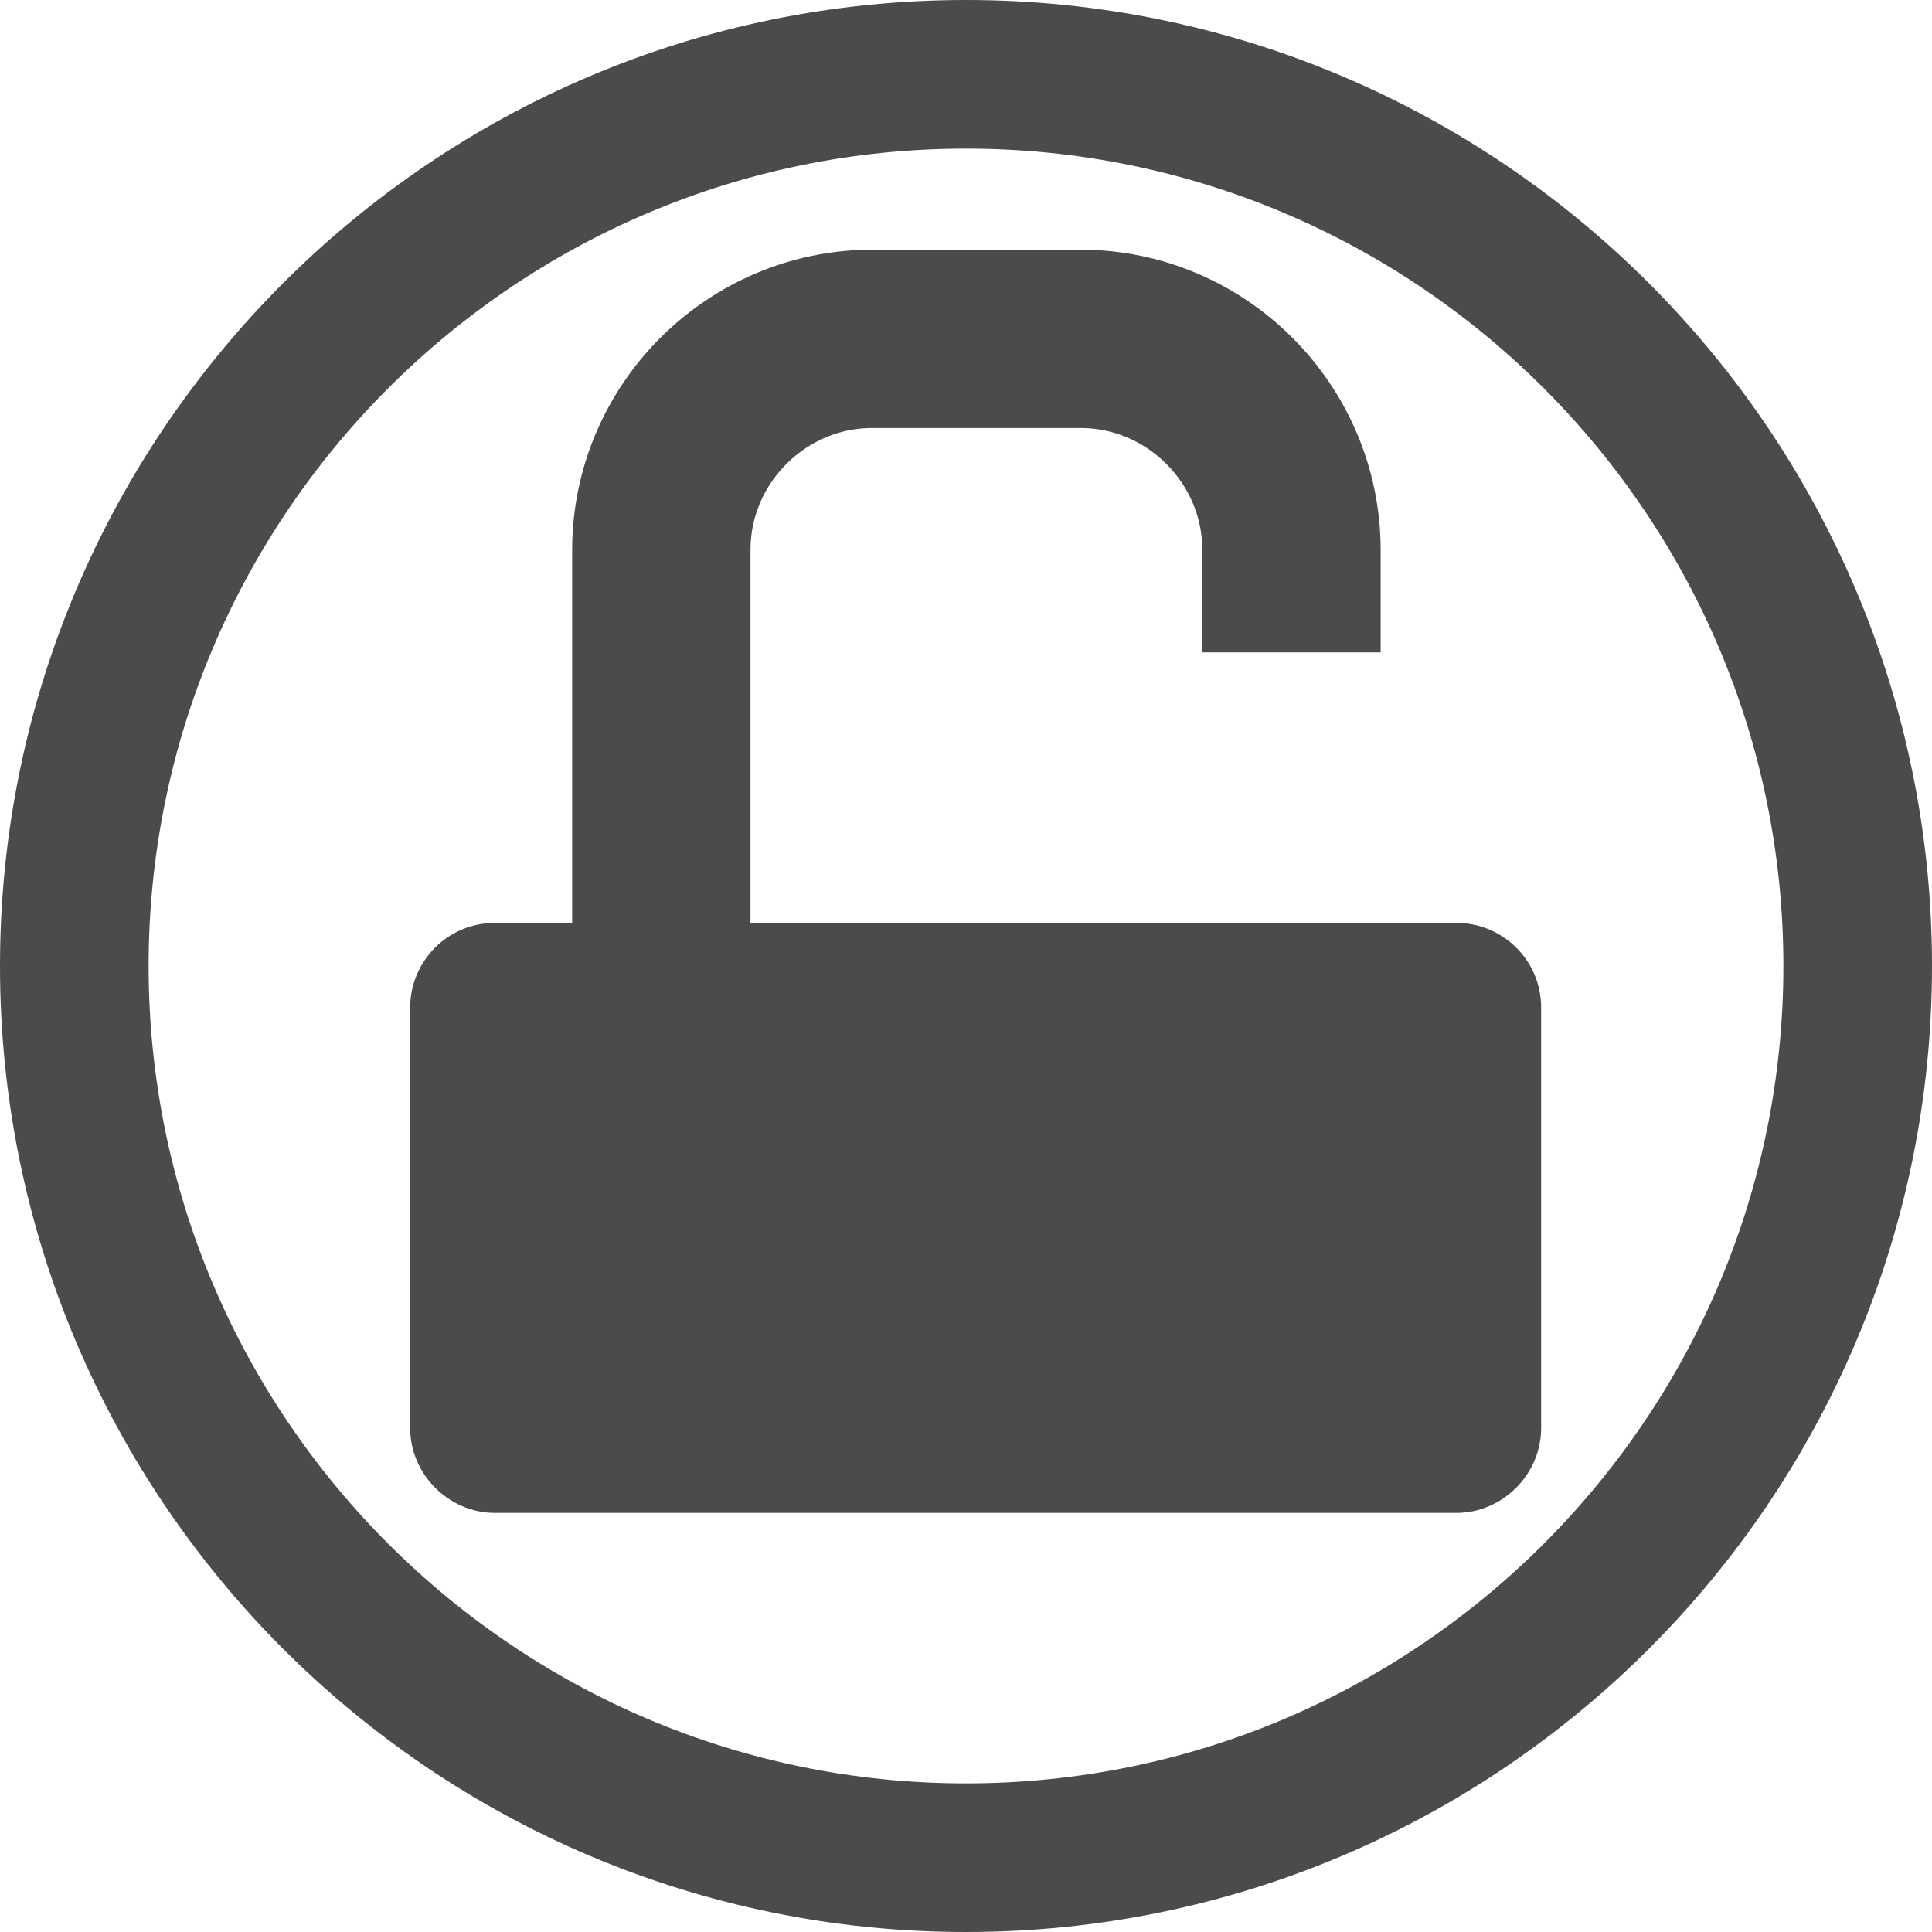<?xml version="1.0" encoding="utf-8"?>
<!-- Generator: Adobe Illustrator 22.1.0, SVG Export Plug-In . SVG Version: 6.00 Build 0)  -->
<svg version="1.1" id="Layer_1" xmlns="http://www.w3.org/2000/svg" xmlns:xlink="http://www.w3.org/1999/xlink" x="0px" y="0px"
	 viewBox="0 0 130 130" style="enable-background:new 0 0 130 130;" xml:space="preserve">
<style type="text/css">
	.st0{fill:none;stroke:#4C4B4B;stroke-width:10;stroke-miterlimit:10;}
	.st1{fill:#4C4B4B;}
	.st2{fill:none;stroke:#4C4B4B;stroke-width:12;stroke-miterlimit:10;}
</style>
<path class="st0" d="M125,65c0,33.1-26.9,60-60,60C31.9,125,5,98.1,5,65C5,31.9,31.9,5,65,5C98.1,5,125,31.9,125,65z"/>
<path class="st1" d="M98,101.8H33.3c-3.1,0-5.7-2.6-5.7-5.7V67.8c0-3.1,2.5-5.7,5.7-5.7H98c3.1,0,5.7,2.5,5.7,5.7v28.3
	C103.7,99.2,101.1,101.8,98,101.8z"/>
<path class="st2" d="M44.5,64.9V37c0-7.8,6.4-14.2,14.2-14.2h14c7.8,0,14.2,6.4,14.2,14.2v6.9"/>
</svg>

